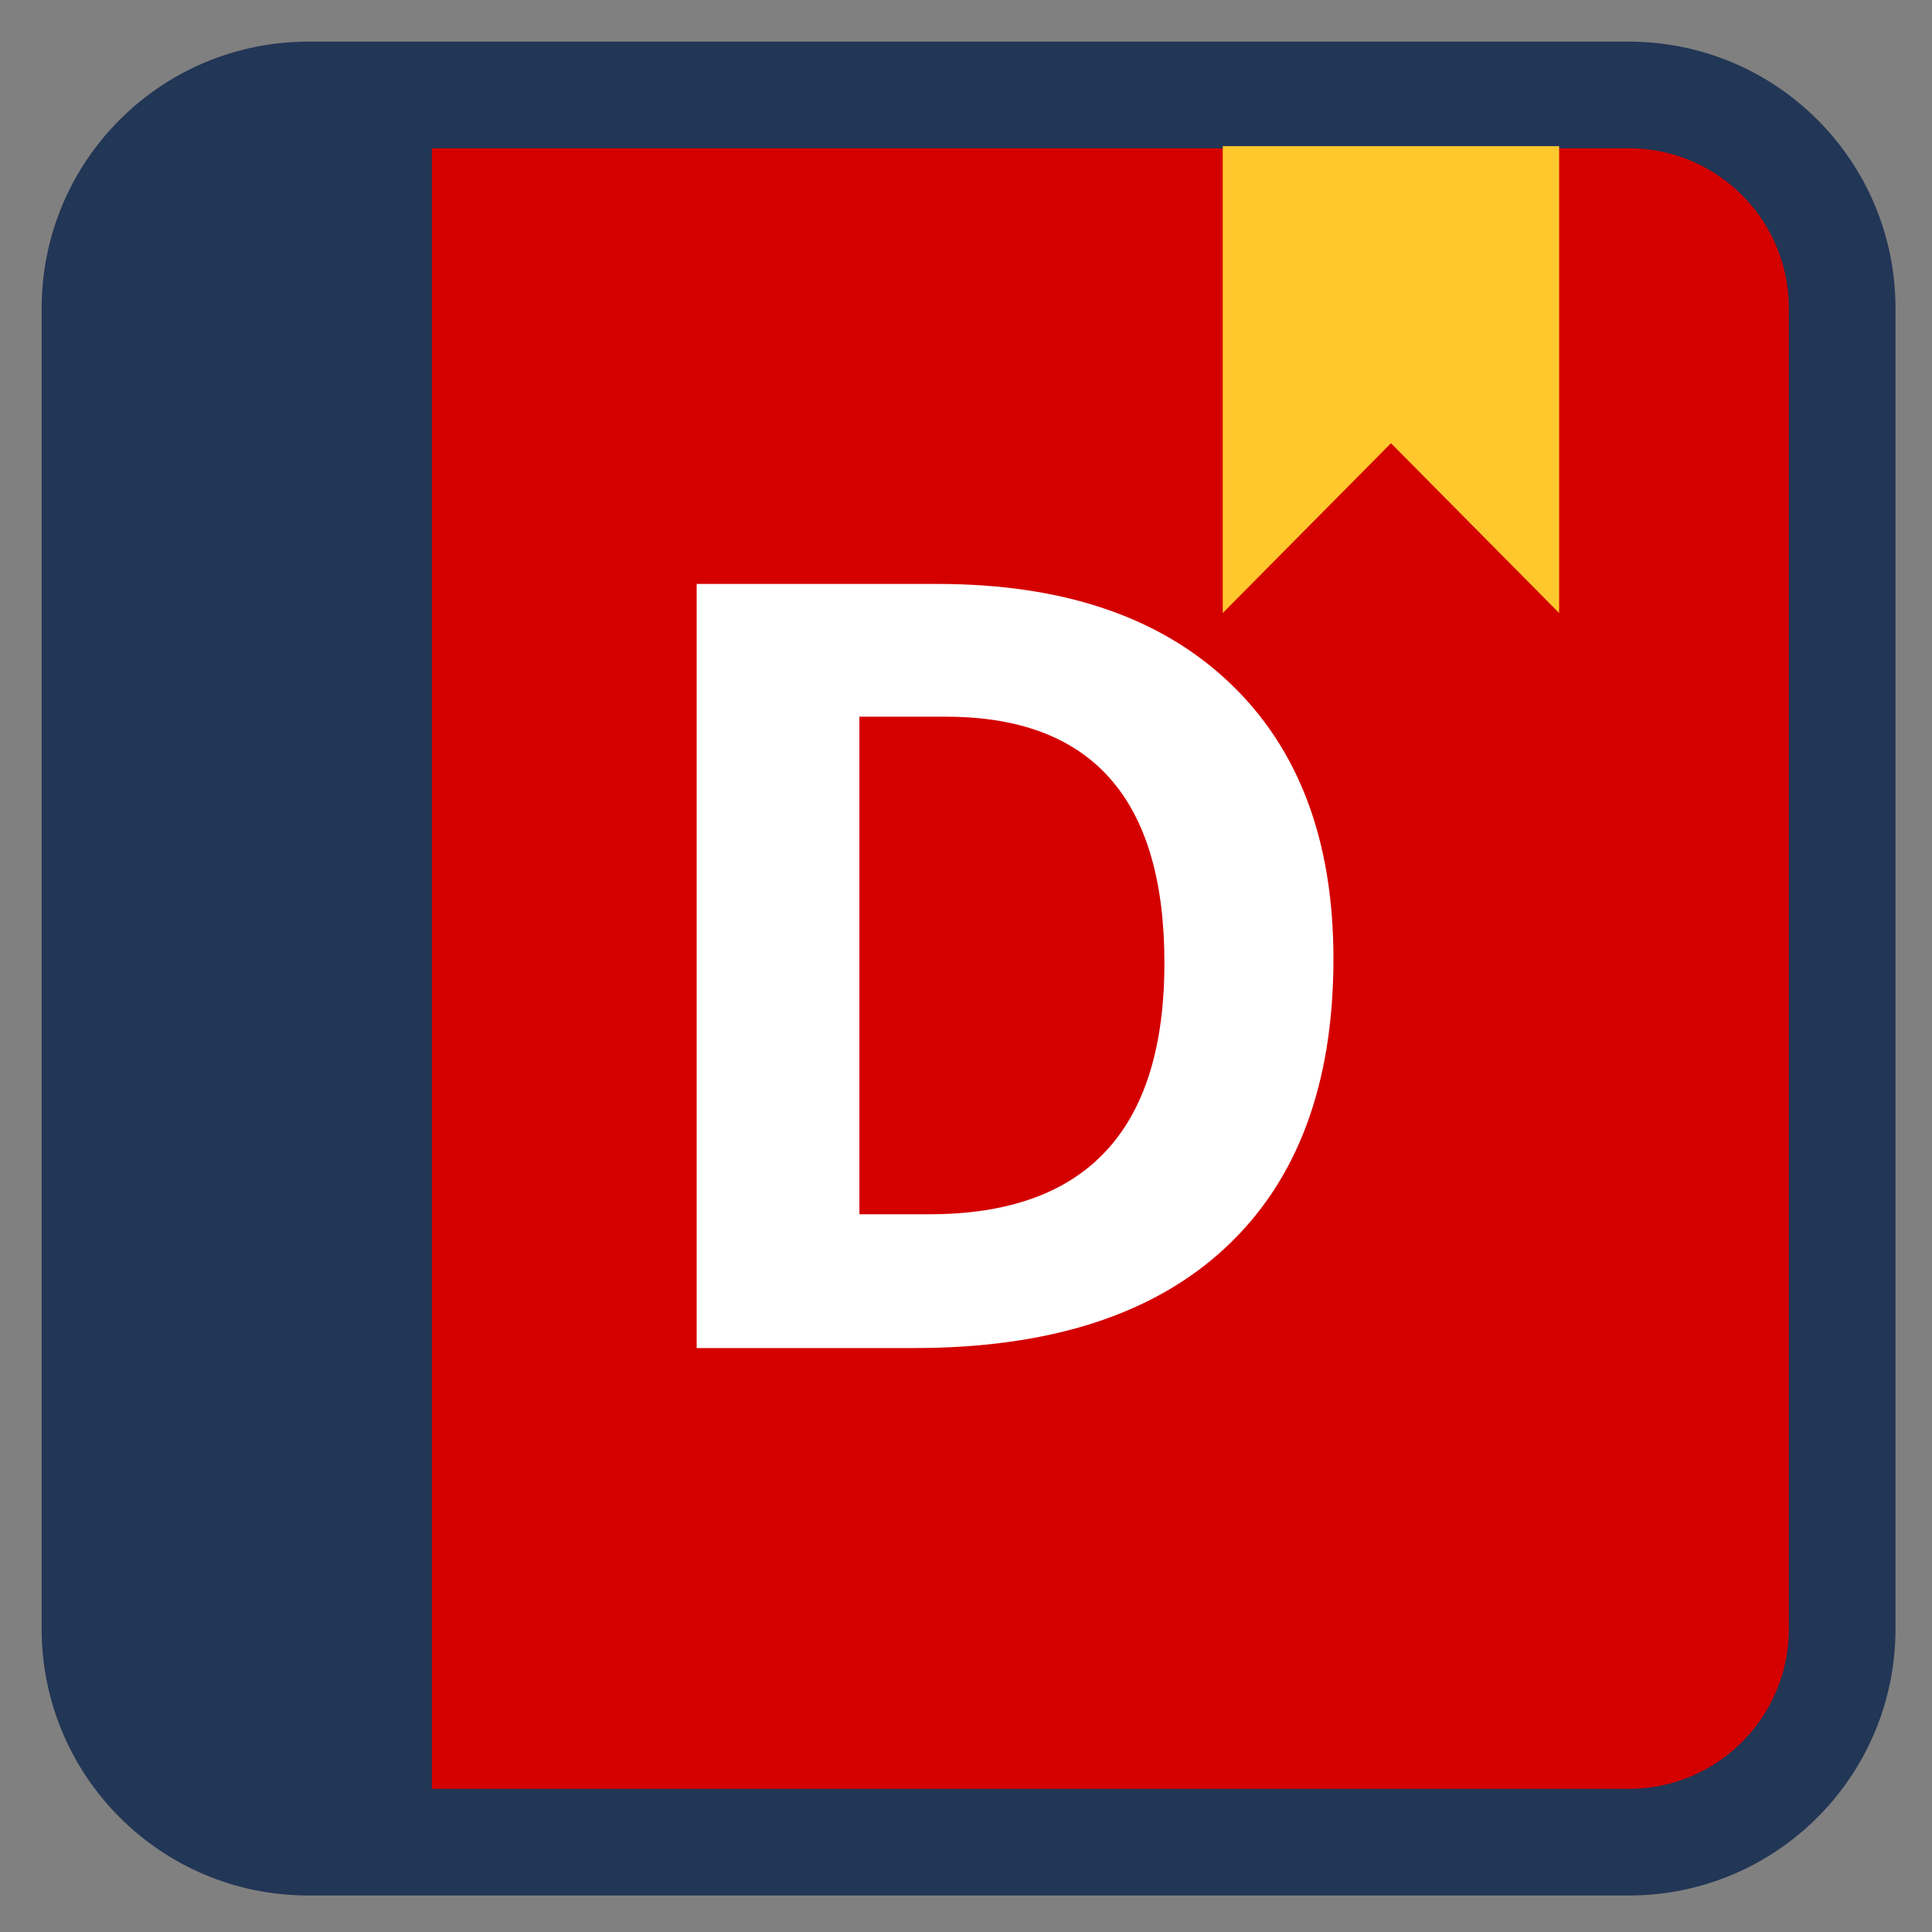 
<svg xmlns="http://www.w3.org/2000/svg" xmlns:xlink="http://www.w3.org/1999/xlink" width="96px" height="96px" viewBox="0 0 96 96" version="1.1">
<rect x="0" y="0" width="96" height="96" fill="#808080" stroke="none"/>
<g id="surface1">
<path style="fill-rule:nonzero;fill:rgb(83.137%,0%,0%);fill-opacity:1;stroke-width:28.192;stroke-linecap:butt;stroke-linejoin:miter;stroke:rgb(13.333%,21.176%,33.725%);stroke-opacity:1;stroke-miterlimit:4;" d="M 81.479 25.104 L 430.521 25.104 C 461.667 25.104 486.896 50.333 486.896 81.479 L 486.896 430.521 C 486.896 461.667 461.667 486.896 430.521 486.896 L 81.479 486.896 C 50.333 486.896 25.104 461.667 25.104 430.521 L 25.104 81.479 C 25.104 50.333 50.333 25.104 81.479 25.104 Z M 81.479 25.104 " transform="matrix(0.188,0,0,0.188,0,0)"/>
<path style=" stroke:none;fill-rule:nonzero;fill:rgb(100%,78.431%,17.647%);fill-opacity:1;" d="M 60.758 7.262 L 77.473 7.262 L 77.473 30.461 L 69.117 22.023 L 60.758 30.461 Z M 60.758 7.262 "/>
<path style=" stroke:none;fill-rule:nonzero;fill:rgb(13.333%,21.176%,33.725%);fill-opacity:1;" d="M 6.746 6.676 L 21.461 6.676 L 21.461 89.324 L 6.746 89.324 Z M 6.746 6.676 "/>
<path style=" stroke:none;fill-rule:nonzero;fill:rgb(100%,100%,100%);fill-opacity:1;" d="M 66.258 47.637 C 66.258 53.887 64.469 58.672 60.887 62 C 57.32 65.324 52.164 66.984 45.418 66.984 L 34.617 66.984 L 34.617 29.016 L 46.59 29.016 C 52.816 29.016 57.652 30.652 61.094 33.926 C 64.539 37.195 66.258 41.766 66.258 47.637 M 57.859 47.844 C 57.859 39.688 54.242 35.613 47.008 35.613 L 42.703 35.613 L 42.703 60.336 L 46.176 60.336 C 53.965 60.336 57.859 56.172 57.859 47.844 "/>
</g>
</svg>
